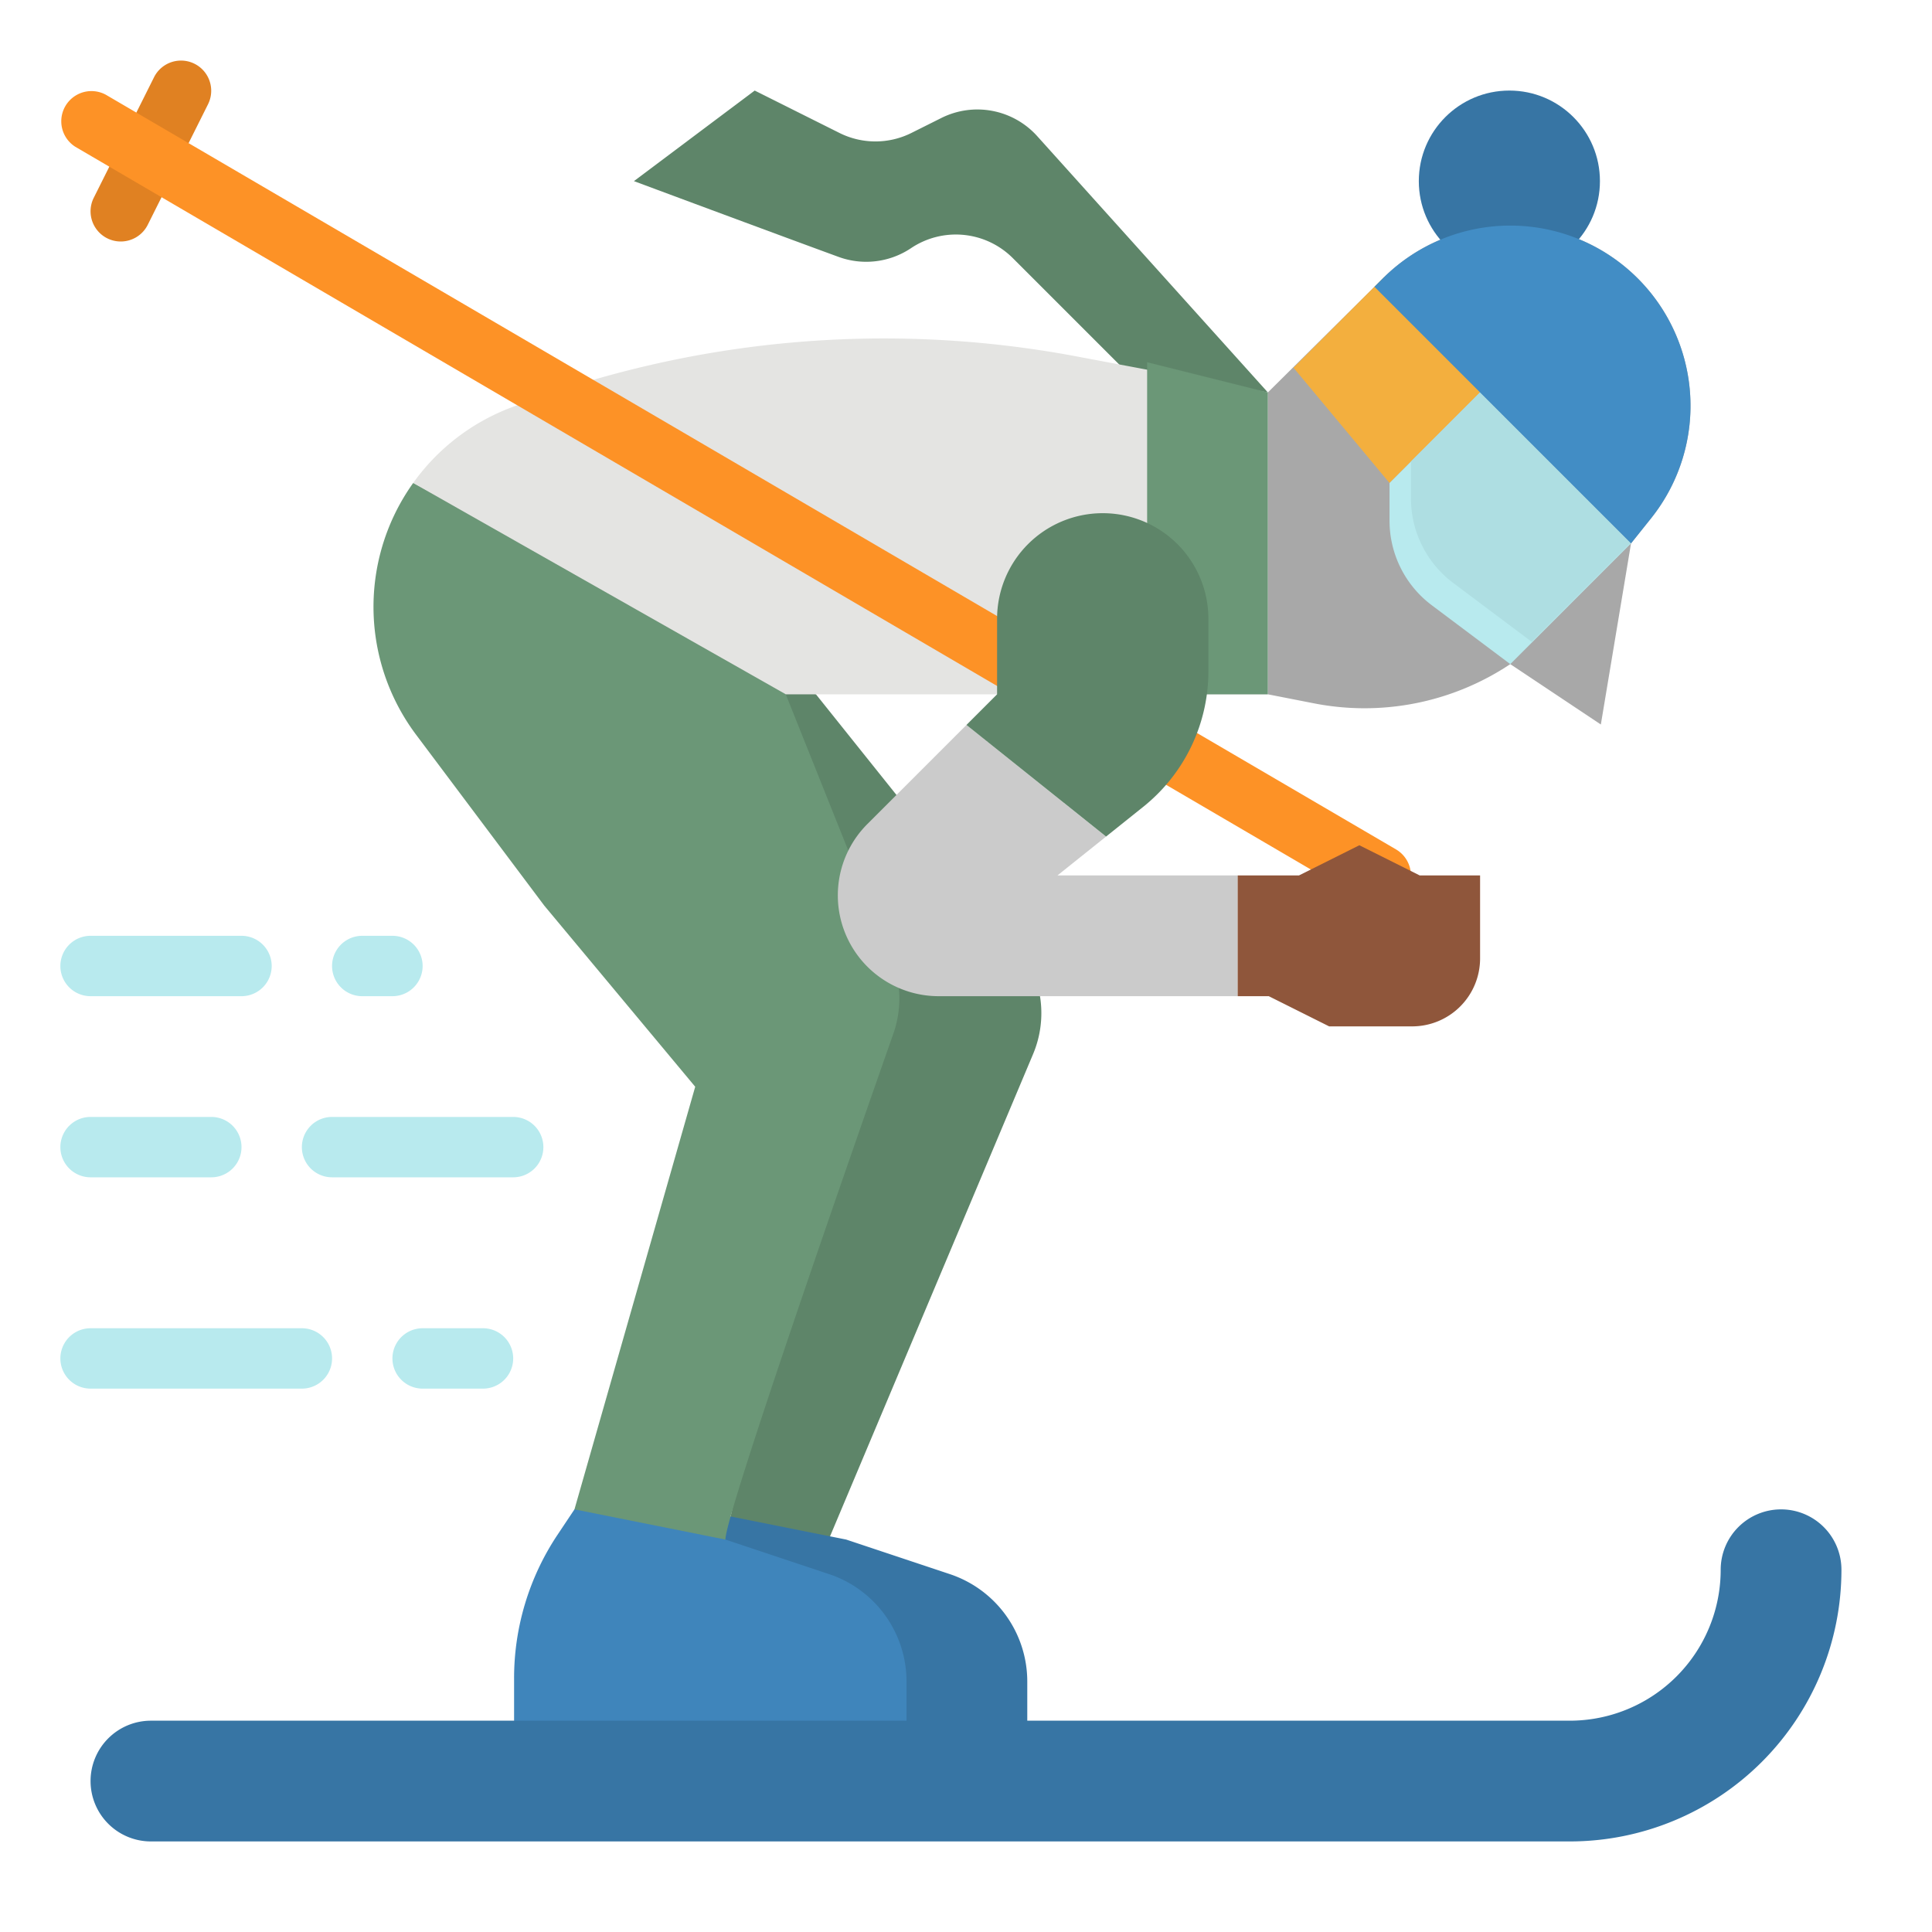 <svg height="512" viewBox="0 0 512 512" width="512" xmlns="http://www.w3.org/2000/svg"><g id="flat"><path d="m336 104h-32l-35.6-35.6a21.337 21.337 0 0 0 -26.967-2.636 21.34 21.34 0 0 1 -19.214 2.313c-18.213-6.665-54.219-20.077-54.219-20.077l32-24 22.458 11.229a21.339 21.339 0 0 0 19.084 0l7.926-3.963a21.336 21.336 0 0 1 25.4 4.81z" fill="#5e8569"/><path d="m192.238 408 24 8 57.537-136.649a28 28 0 0 0 -3.942-28.357l-53.595-66.994-106.745-56 113.373 144z" fill="#5e8569"/><path d="m184.238 400-4.5 6.748a68.482 68.482 0 0 0 -11.5 37.986v11.266l.416 6h103.584v-16.377a30 30 0 0 0 -20.513-28.461l-27.487-9.162z" fill="#3775a4"/><path d="m437.53 137.38-5.29 6.62v.01l-8 47.99-24-16a69.637 69.637 0 0 1 -52.29 10.34l-11.95-2.34v-80l28.24-28 2.23-2.23c.11-.11.21-.21.32-.31a47.756 47.756 0 0 1 70.74 63.92z" fill="#a8a8a8"/><path d="m392.24 104-24 24-25.45-30.55 23.68-23.68c.11-.11.21-.21.32-.31z" fill="#f3af3e"/><path d="m432.24 144-32 32-20.8-15.6a28.009 28.009 0 0 1 -11.2-22.4v-10l24-24z" fill="#b8eaee"/><path d="m432.13 143.89-26.21 26.2-20.8-15.6a28.009 28.009 0 0 1 -11.2-22.4v-9.77l18.32-18.32z" fill="#aedee2"/><path d="m109.493 128a56.442 56.442 0 0 0 -9.945 24.834 56.5 56.5 0 0 0 10.731 41.887l33.959 45.279 40 48-32 112 .052 4.01 39.948 3.99c0-6.681 33.482-102.647 44.518-134.1a27.985 27.985 0 0 0 -.424-19.667l-28.094-70.233z" fill="#6b9777"/><path d="m208.238 184h127.762v-80l-50.842-9.578a276.032 276.032 0 0 0 -149.958 13.672 56.464 56.464 0 0 0 -25.707 19.906z" fill="#e4e4e2"/><path d="m152.238 400-4.5 6.748a68.482 68.482 0 0 0 -11.5 37.986v11.266l.659 5 103.42.286-.079-5.286v-10.377a30 30 0 0 0 -20.513-28.461l-27.487-9.162z" fill="#3f85bb"/><circle cx="400" cy="48" fill="#3775a4" r="24"/><path d="m437.53 137.38-5.29 6.62-68-68 2.23-2.23c.11-.11.21-.21.32-.31a47.756 47.756 0 0 1 70.74 63.92z" fill="#428dc5"/><path d="m31.994 64a8 8 0 0 1 -7.149-11.58l16-32a8 8 0 0 1 14.31 7.156l-16 32a8 8 0 0 1 -7.161 4.424z" fill="#e08122"/><path d="m416 488h-376a16 16 0 0 1 -16-16 16 16 0 0 1 16-16h376a40 40 0 0 0 40-40 16 16 0 0 1 16-16 16 16 0 0 1 16 16 72 72 0 0 1 -72 72z" fill="#3775a4"/><g fill="#b8eaee"><path d="m128 368h-16a8 8 0 0 1 0-16h16a8 8 0 0 1 0 16z"/><path d="m80 368h-56a8 8 0 0 1 0-16h56a8 8 0 0 1 0 16z"/><path d="m136 312h-48a8 8 0 0 1 0-16h48a8 8 0 0 1 0 16z"/><path d="m56 312h-32a8 8 0 0 1 0-16h32a8 8 0 0 1 0 16z"/><path d="m104 264h-8a8 8 0 0 1 0-16h8a8 8 0 0 1 0 16z"/><path d="m64 264h-40a8 8 0 0 1 0-16h40a8 8 0 0 1 0 16z"/></g><path d="m365.91 240a7.972 7.972 0 0 1 -4.032-1.1l-341.917-200a8 8 0 0 1 8.078-13.8l341.918 200a8 8 0 0 1 -4.047 14.9z" fill="#fd9226"/><path d="m293.119 221.7-12.881 10.3h47.762v32h-79.246a26.724 26.724 0 0 1 -23.9-14.772 26.724 26.724 0 0 1 5.006-30.848l26.261-26.261z" fill="#cbcbcb"/><path d="m328 232h16.238l16-8 16 8h16v22a18 18 0 0 1 -18 18h-22l-16-8h-8.238z" fill="#8f563b"/><path d="m304 96 32 8v80h-32z" fill="#6b9777"/><path d="m256.119 192.119 8.119-8.119v-20a28 28 0 0 1 28-28 28 28 0 0 1 28 28v13.891a46 46 0 0 1 -17.264 35.92l-9.855 7.884z" fill="#5e8569"/></g></svg>